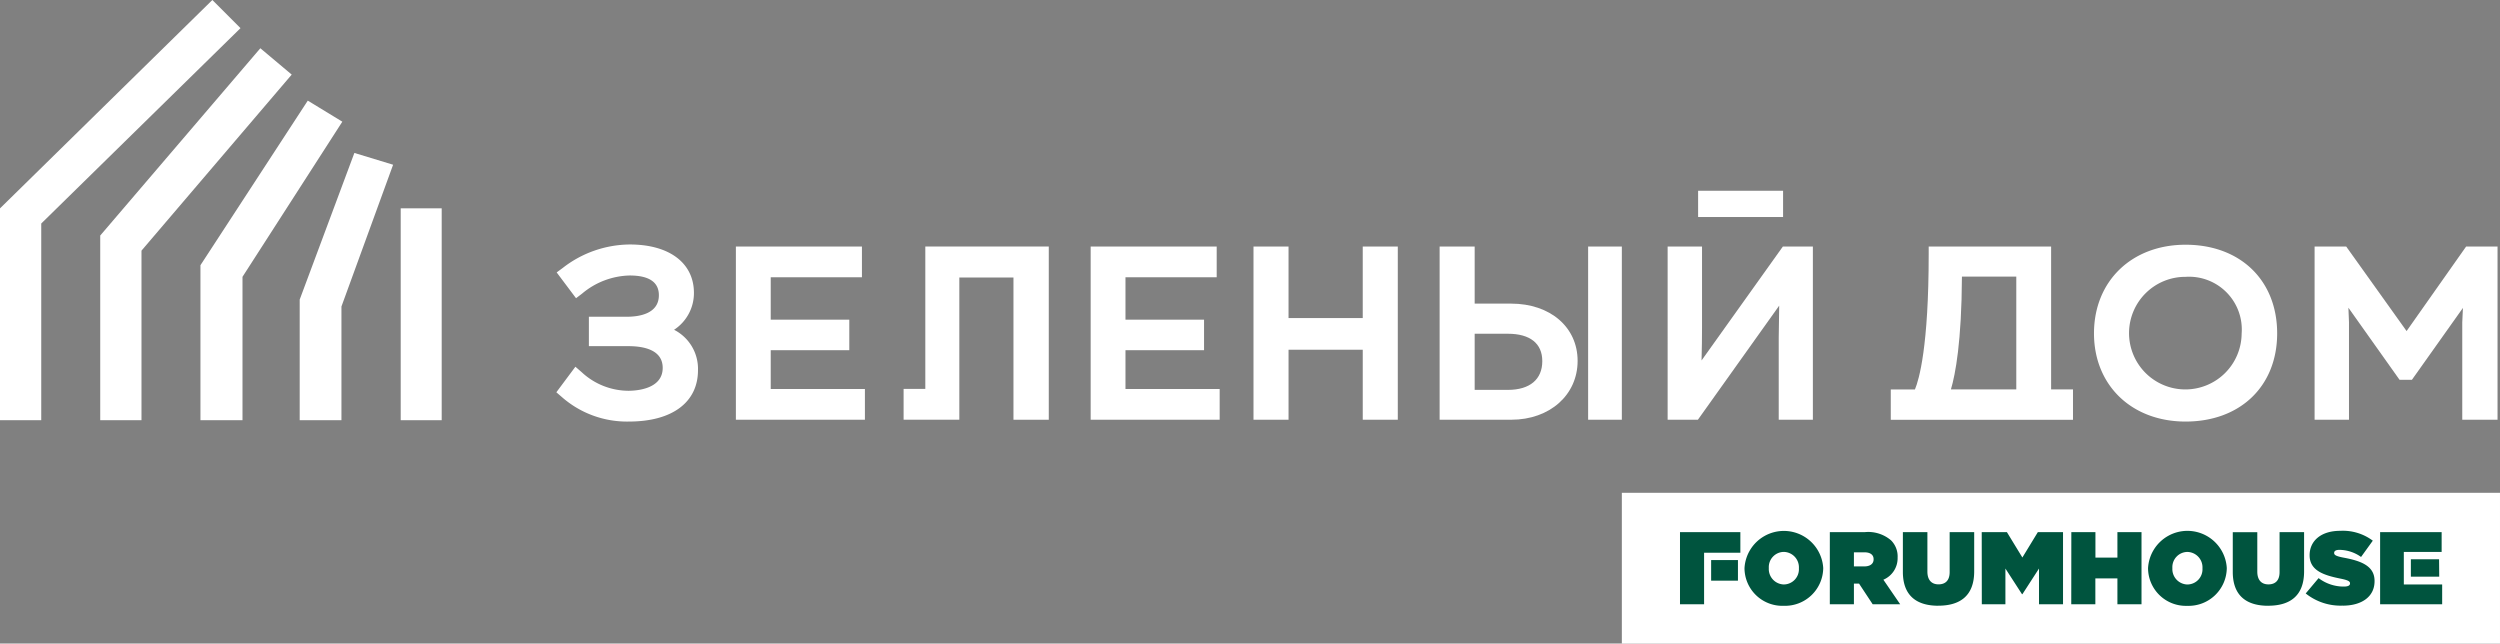 <svg xmlns="http://www.w3.org/2000/svg" xmlns:xlink="http://www.w3.org/1999/xlink" width="228.256" height="58.758" viewBox="0 0 228.256 58.758"><rect x="0" y="0" width="228.256" height="58.758" fill="#808080" stroke="none"/><defs><clipPath id="a"><rect width="228.256" height="58.758" fill="#fff"/></clipPath></defs><path d="M19.389,0,0,19.026V38.367H3.766V20.408L21.958,2.57Z" transform="translate(0 0)" fill="#fff"/><path d="M21.145,3.509,2.491,21.813v18.3H4.8V22.582L22.682,5.046Z" transform="translate(-1.761 -2.481)" fill="#fff"/><path d="M34.995,48.993V33.511L48.711,17.437l-2.864-2.406-14.619,17.1V48.993Z" transform="translate(-22.077 -10.626)" fill="#fff"/><path d="M47.693,18.528,33.72,34.876V50.735h2.306V35.714L49.439,20Z" transform="translate(-23.838 -13.098)" fill="#fff"/><path d="M66.294,60.532V47.44l9.115-14.165-3.154-1.922-9.8,15.027V60.532Z" transform="translate(-44.154 -22.165)" fill="#fff"/><path d="M74.242,34.738,64.95,48.99v13.2h2.375V49.619L76.152,35.9Z" transform="translate(-45.916 -24.558)" fill="#fff"/><path d="M97.183,72.048V61.666L101.9,48.721l-3.537-1.076L93.371,61.033V72.048Z" transform="translate(-66.008 -33.681)" fill="#fff"/><path d="M100.565,50.711l-4.7,12.622V73.487h2.352V63.705l4.494-12.343Z" transform="translate(-67.768 -35.849)" fill="#fff"/><rect width="3.742" height="19.345" transform="translate(36.585 19.021)" fill="#fff"/><rect width="2.282" height="17.885" transform="translate(37.316 19.752)" fill="#fff"/><g transform="translate(0)"><g clip-path="url(#a)"><path d="M179.96,92.335a9.008,9.008,0,0,1-6.143-2.251l-.488-.422,1.739-2.333.565.49a6.306,6.306,0,0,0,4.266,1.706c.736,0,3.14-.151,3.14-2.089,0-1.642-1.708-1.986-3.14-1.986h-3.6V82.765h3.477c1.088,0,2.914-.256,2.914-1.966,0-1.194-.9-1.8-2.667-1.8a6.988,6.988,0,0,0-4.34,1.651l-.557.424-1.768-2.356.564-.415a10.063,10.063,0,0,1,6.121-2.135c3.583,0,5.824,1.677,5.847,4.377a4,4,0,0,1-1.813,3.411,4,4,0,0,1,2.184,3.686c0,2.938-2.355,4.692-6.3,4.692" transform="translate(-122.533 -53.846)" fill="#fff"/><path d="M229.261,92.617V76.8h11.509v2.81h-8.328v3.869h7.174v2.789h-7.174v3.539h8.6v2.81Z" transform="translate(-162.073 -54.293)" fill="#fff"/><path d="M339.793,92.617V76.8H351.3v2.81h-8.328v3.869h7.174v2.789h-7.174v3.539h8.6v2.81Z" transform="translate(-240.213 -54.293)" fill="#fff"/><path d="M400.493,92.617v-6.39h-6.775v6.39h-3.2V76.8h3.2v6.534h6.775V76.8h3.2V92.617Z" transform="translate(-276.071 -54.293)" fill="#fff"/><path d="M454.734,89.891c2,0,3.14-.957,3.14-2.625,0-1.613-1.115-2.5-3.14-2.5H451.7v5.126ZM448.5,92.618V76.8h3.2v5.215h3.325c3.576,0,6.074,2.15,6.074,5.228,0,3.113-2.545,5.373-6.053,5.373ZM462.059,76.8h3.078V92.619h-3.078Z" transform="translate(-317.059 -54.294)" fill="#fff"/><path d="M529.689,92.617V85.128c.012-.961.023-1.941.043-2.929l-7.424,10.418h-2.762V76.8h3.14v7.435c0,.807-.012,1.884-.043,2.968l7.423-10.4h2.741V92.617Z" transform="translate(-367.287 -54.293)" fill="#fff"/><rect width="7.757" height="2.397" transform="translate(155.042 17.417)" fill="#fff"/><path d="M660.738,79.173a5.14,5.14,0,1,0,5.119,5.181,4.817,4.817,0,0,0-5.119-5.181m0,13.213c-4.923,0-8.362-3.311-8.362-8.052,0-4.766,3.439-8.093,8.362-8.093,5,0,8.362,3.252,8.362,8.093,0,4.816-3.361,8.052-8.362,8.052" transform="translate(-461.19 -53.897)" fill="#fff"/><path d="M734.588,92.617V83.74l.061-1.334-4.657,6.563h-1.129l-4.67-6.581.053,1.325v8.9h-3.14V76.8h2.885l5.514,7.72,5.437-7.72h2.867V92.617Z" transform="translate(-509.778 -54.293)" fill="#fff"/><path d="M294.767,92.617V76.8H283.495v13h-1.983v2.813H286.6V79.63h4.943V92.617Z" transform="translate(-199.011 -54.293)" fill="#fff"/><path d="M600.523,89.85h-5.969c.412-1.388.978-4.367,1.006-10.3h4.963Zm3.18,0V76.8H592.525V77.5c0,8.445-.881,11.455-1.257,12.354h-2.205v2.769H605.7V89.85Z" transform="translate(-416.431 -54.294)" fill="#fff"/><rect width="80.177" height="13.762" transform="translate(148.078 44.995)" fill="#fff"/><path d="M526.273,167.989h2.448v1.882h-2.448Zm6.634,4.178a3.487,3.487,0,0,0,3.6-3.434v-.019a3.6,3.6,0,0,0-7.188.019v.018a3.455,3.455,0,0,0,3.584,3.416m.019-1.948a1.409,1.409,0,0,1-1.383-1.487v-.019a1.389,1.389,0,0,1,1.364-1.467,1.409,1.409,0,0,1,1.383,1.486v.018a1.389,1.389,0,0,1-1.364,1.468m4.187,1.807h2.2v-1.883h.47l1.242,1.883h2.512l-1.534-2.24a2.13,2.13,0,0,0,1.3-2.014v-.018a2.068,2.068,0,0,0-.6-1.562,3.205,3.205,0,0,0-2.371-.753h-3.218Zm2.2-3.453v-1.289h.959c.508,0,.838.207.838.63v.018c0,.4-.321.64-.848.64Zm7.706,3.585c1.966,0,3.275-.885,3.275-3.134v-3.585h-2.24v3.651c0,.8-.423,1.12-1.016,1.12s-1.016-.348-1.016-1.167v-3.6h-2.239v3.632c0,2.183,1.27,3.087,3.237,3.087m3.97-.132h2.155v-3.265l1.515,2.343h.037l1.515-2.343v3.265h2.193v-6.587h-2.3l-1.411,2.315-1.412-2.315h-2.3Zm8.167,0h2.2v-2.362h2.014v2.362h2.2v-6.587h-2.2v2.324H561.36v-2.324h-2.2Zm10.6.141a3.487,3.487,0,0,0,3.6-3.434v-.019a3.6,3.6,0,0,0-7.189.019v.018a3.456,3.456,0,0,0,3.586,3.416m.018-1.948a1.409,1.409,0,0,1-1.383-1.487v-.019a1.389,1.389,0,0,1,1.365-1.467,1.409,1.409,0,0,1,1.383,1.486v.018a1.389,1.389,0,0,1-1.364,1.468m7.368,1.939c1.966,0,3.274-.885,3.274-3.134v-3.585h-2.239v3.651c0,.8-.424,1.12-1.017,1.12s-1.016-.348-1.016-1.167v-3.6h-2.239v3.632c0,2.183,1.27,3.087,3.237,3.087m6.8-.01c1.77,0,2.908-.847,2.908-2.229V169.9c0-1.327-1.13-1.816-2.814-2.127-.7-.132-.875-.245-.875-.423v-.019c0-.16.151-.272.48-.272a3.456,3.456,0,0,1,1.976.649l1.072-1.487a4.558,4.558,0,0,0-2.973-.9c-1.815,0-2.795.969-2.795,2.221v.018c0,1.393,1.3,1.816,2.776,2.117.705.141.912.245.912.433v.019c0,.179-.169.282-.564.282a3.777,3.777,0,0,1-2.305-.771l-1.176,1.4a5.085,5.085,0,0,0,3.378,1.11m5.58-1.929h3.5v1.807h-5.665v-6.587h5.617v1.807h-3.453Zm3.218-2.305H590.16v1.59h2.589Zm-69.306-2.475v6.587h2.2v-4.705h3.312v-1.882Z" transform="translate(-370.042 -116.856)" fill="#00543e"/></g></g></svg>